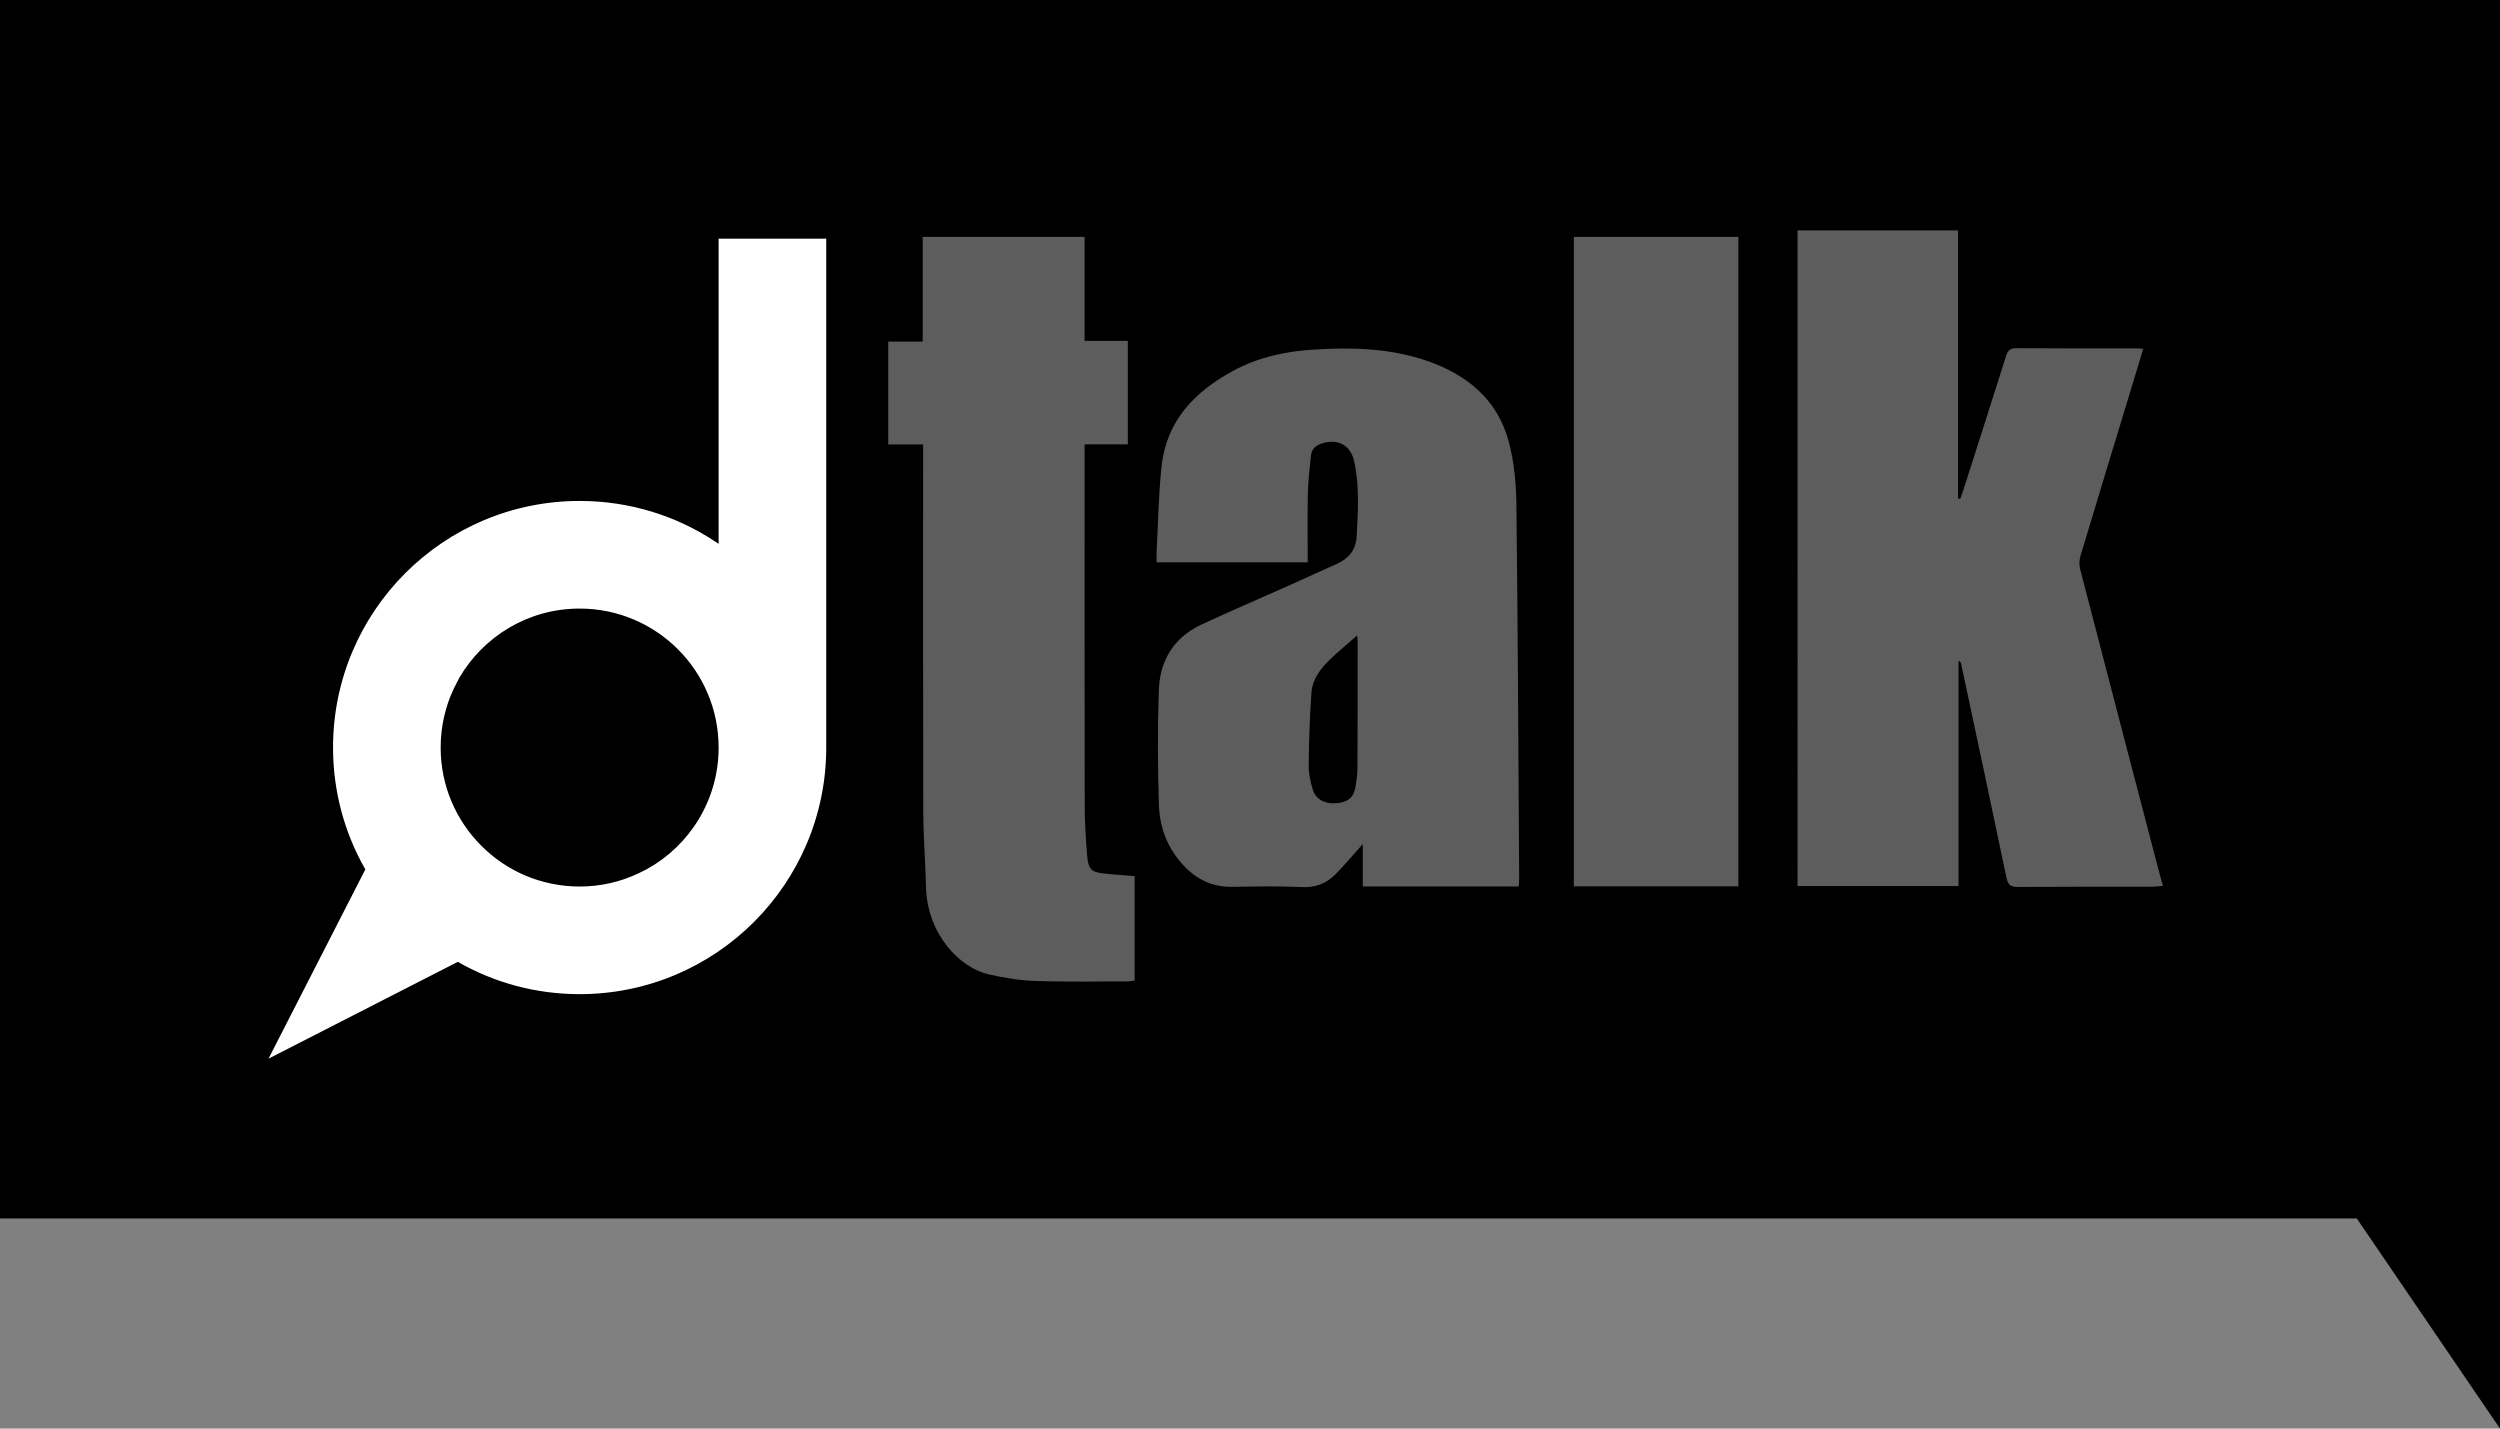 <?xml version="1.0" encoding="utf-8"?>
<!-- Generator: Adobe Illustrator 17.0.0, SVG Export Plug-In . SVG Version: 6.00 Build 0)  -->
<!DOCTYPE svg PUBLIC "-//W3C//DTD SVG 1.1//EN" "http://www.w3.org/Graphics/SVG/1.1/DTD/svg11.dtd">
<svg version="1.1" id="Layer_1" xmlns="http://www.w3.org/2000/svg" xmlns:xlink="http://www.w3.org/1999/xlink" x="0px" y="0px"
	 width="700px" height="400px" viewBox="0 0 700 400" enable-background="new 0 0 700 400" xml:space="preserve">
<rect x="0" y="0" width="700" height="400" fill="#808080" stroke="none"/>
<polygon points="700,0 700,400 659.905,341.173 0,341.173 0,0 "/>
<path fill="#FFFFFF" stroke="#000000" stroke-miterlimit="10" d="M200.713,66.332v85.003c-10.988-7.326-24.21-11.569-38.414-11.569
	c-38.414,0-69.548,31.134-69.548,69.548c0,12.418,3.261,24.076,8.978,34.126l-27.694,54.137l54.137-27.694
	c10.05,5.718,21.708,8.978,34.126,8.978c38.414,0,69.548-31.134,69.548-69.548V66.332H200.713z M180.925,242.903l-2.323,1.161
	c-4.958,2.367-10.497,3.663-16.304,3.663c-10.586,0-20.235-4.288-27.158-11.256c-6.968-6.968-11.256-16.527-11.256-27.158
	c0-5.807,1.295-11.346,3.618-16.259l1.519-2.993c6.7-11.48,19.073-19.162,33.278-19.162c21.217,0,38.414,17.197,38.414,38.414
	C200.713,223.786,192.717,236.382,180.925,242.903z"/>
<path fill="#5D5D5D" d="M503.321,64.519c15,0,29.828,0,44.933,0c0,25.09,0,50.069,0,75.047c0.199,0.051,0.398,0.103,0.598,0.154
	c0.26-0.72,0.542-1.432,0.775-2.161c4.037-12.624,8.093-25.241,12.067-37.885c0.498-1.586,1.164-2.188,2.88-2.175
	c11.145,0.09,22.291,0.045,33.436,0.05c0.609,0,1.217,0.062,2.101,0.11c-1.315,4.337-2.581,8.52-3.852,12.702
	c-4.584,15.087-9.189,30.168-13.716,45.273c-0.339,1.131-0.418,2.513-0.124,3.645c7.326,28.278,14.718,56.538,22.102,84.8
	c0.33,1.261,0.695,2.513,1.103,3.985c-1.267,0.091-2.254,0.223-3.24,0.224c-12.461,0.014-24.923-0.036-37.384,0.056
	c-1.978,0.015-2.761-0.538-3.187-2.577c-4.167-19.992-8.449-39.958-12.705-59.93c-0.062-0.291-0.21-0.563-0.719-0.812
	c0,20.963,0,41.926,0,63.081c-15.185,0-30.061,0-45.069,0C503.321,186.961,503.321,125.853,503.321,64.519z"/>
<path fill="#5D5D5D" d="M425.236,248.212c-14.658,0-29.037,0-43.656,0c0-4.033,0-8.009,0-11.892
	c-2.602,2.906-5.024,5.85-7.704,8.536c-2.528,2.535-5.558,3.718-9.369,3.53c-6.486-0.32-13-0.168-19.5-0.067
	c-7.211,0.112-12.264-3.595-16.137-9.139c-2.891-4.138-4.244-9.048-4.387-13.983c-0.307-10.652-0.384-21.329-0.009-31.976
	c0.289-8.209,4.152-14.696,11.82-18.286c8.023-3.756,16.179-7.228,24.269-10.842c4.574-2.044,9.127-4.136,13.699-6.183
	c3.374-1.511,5.407-3.879,5.61-7.759c0.369-7.033,0.826-14.072-0.714-21.016c-0.988-4.455-4.413-6.286-8.782-5.062
	c-1.824,0.511-3.093,1.57-3.3,3.447c-0.398,3.602-0.798,7.22-0.878,10.839c-0.14,6.324-0.039,12.653-0.039,19.097
	c-14.116,0-28.019,0-42.31,0c0-1.013-0.048-2.056,0.008-3.093c0.424-7.938,0.534-15.911,1.384-23.804
	c1.377-12.796,9.327-20.957,20.151-26.79c6.859-3.696,14.306-5.343,21.994-5.853c10.855-0.721,21.692-0.475,32.099,3.1
	c11.175,3.839,19.79,10.768,22.949,22.587c1.499,5.606,2.086,11.595,2.155,17.422c0.412,34.969,0.555,69.942,0.78,104.914
	C425.372,246.618,425.291,247.299,425.236,248.212z M380.009,177.917c-2.906,2.56-5.412,4.613-7.734,6.856
	c-2.596,2.506-4.8,5.457-5.066,9.132c-0.489,6.758-0.699,13.542-0.781,20.319c-0.027,2.268,0.469,4.612,1.124,6.803
	c0.874,2.922,3.6,4.241,7.08,3.831c3.101-0.365,4.566-1.835,5.004-5.087c0.196-1.452,0.445-2.914,0.451-4.372
	c0.053-11.825,0.056-23.651,0.068-35.477C380.156,179.486,380.094,179.052,380.009,177.917z"/>
<path fill="#5D5D5D" d="M440.682,66.332c15.428,0,30.662,0,46.064,0c0,60.598,0,121.152,0,181.837c-15.352,0-30.636,0-46.064,0
	C440.682,187.575,440.682,127.083,440.682,66.332z"/>
<path fill="#5D5D5D" d="M317.708,245.325c0,9.777,0,19.368,0,29.229c-0.688,0.084-1.345,0.235-2.002,0.235
	c-8.591,0.001-17.187,0.179-25.772-0.117c-4.379-0.151-8.779-0.883-13.098-1.848c-7.791-1.74-17.234-10.88-17.566-24.62
	c-0.172-7.105-0.74-14.202-0.758-21.304c-0.083-32.915-0.037-65.83-0.037-98.746c0-1.13,0-2.261,0-3.698c-3.345,0-6.479,0-9.763,0
	c0-9.689,0-19.07,0-28.804c3.156,0,6.286,0,9.644,0c0-9.917,0-19.49,0-29.321c15.179,0,30.124,0,45.327,0c0,9.651,0,19.231,0,29.121
	c4.153,0,8.057,0,12.109,0c0,9.778,0,19.24,0,28.967c-4.002,0-7.917,0-12.105,0c0,1.394,0,2.526,0,3.658
	c0,32.53-0.025,65.061,0.029,97.591c0.007,4.506,0.304,9.024,0.65,13.514c0.318,4.128,1.107,4.976,4.55,5.373
	C311.758,244.883,314.611,245.06,317.708,245.325z"/>
<g>
</g>
<g>
</g>
<g>
</g>
<g>
</g>
<g>
</g>
<g>
</g>
</svg>
